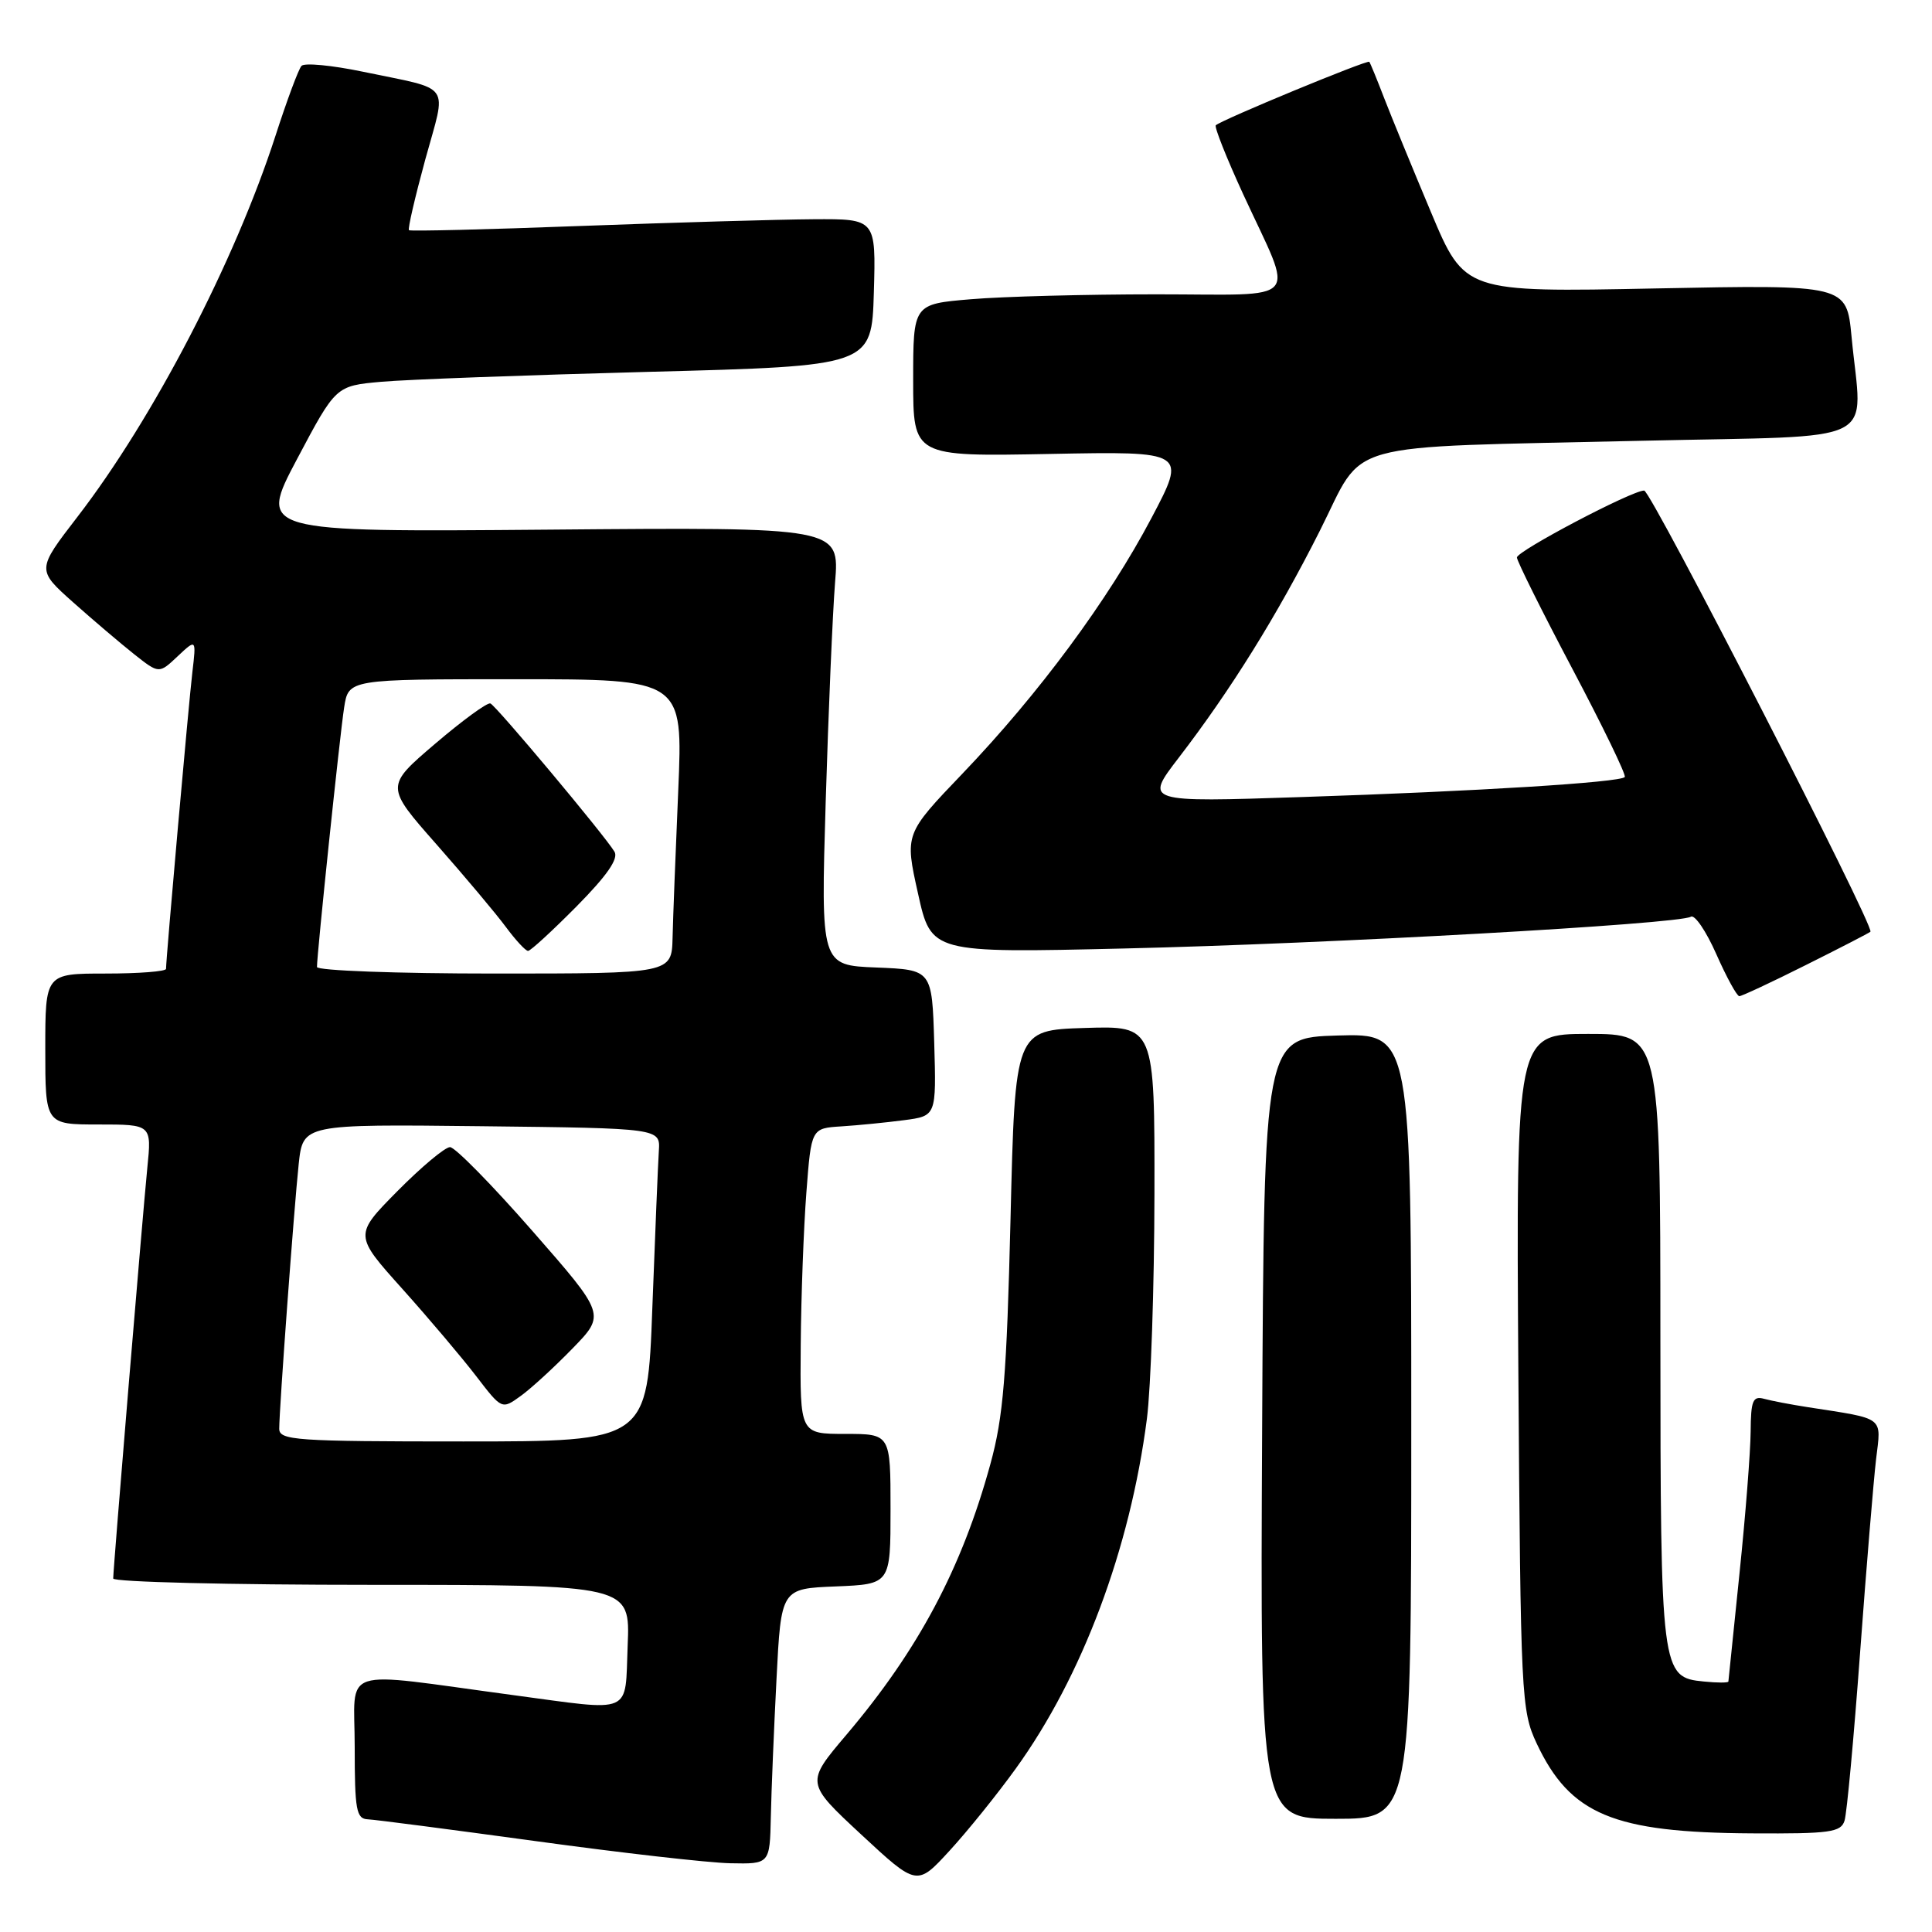 <?xml version="1.0" encoding="UTF-8" standalone="no"?>
<!DOCTYPE svg PUBLIC "-//W3C//DTD SVG 1.1//EN" "http://www.w3.org/Graphics/SVG/1.1/DTD/svg11.dtd" >
<svg xmlns="http://www.w3.org/2000/svg" xmlns:xlink="http://www.w3.org/1999/xlink" version="1.1" viewBox="0 0 256 256">
 <g >
 <path fill="currentColor"
d=" M 134.60 234.34 C 143.41 222.14 149.74 205.24 151.97 188.00 C 152.50 183.88 152.95 170.47 152.97 158.21 C 153.00 135.92 153.00 135.92 143.75 136.21 C 134.50 136.50 134.50 136.50 133.90 161.50 C 133.39 182.33 132.95 187.75 131.23 194.00 C 127.45 207.79 121.69 218.62 112.15 229.87 C 106.75 236.24 106.75 236.24 114.12 243.09 C 121.50 249.94 121.50 249.94 125.83 245.22 C 128.21 242.63 132.16 237.73 134.60 234.34 Z  M 102.14 240.75 C 102.21 237.31 102.55 229.10 102.89 222.50 C 103.50 210.50 103.50 210.50 110.75 210.21 C 118.00 209.91 118.00 209.91 118.00 199.96 C 118.00 190.00 118.00 190.00 112.00 190.00 C 106.00 190.00 106.00 190.00 106.10 178.25 C 106.15 171.79 106.49 162.68 106.85 158.00 C 107.50 149.50 107.50 149.50 111.50 149.25 C 113.70 149.11 117.43 148.74 119.79 148.43 C 124.07 147.87 124.07 147.87 123.79 138.18 C 123.50 128.50 123.50 128.50 116.13 128.20 C 108.76 127.91 108.76 127.91 109.41 106.20 C 109.77 94.27 110.33 81.20 110.65 77.18 C 111.25 69.85 111.25 69.85 72.74 70.18 C 34.24 70.50 34.24 70.50 39.37 60.81 C 44.50 51.13 44.50 51.13 50.50 50.59 C 53.80 50.29 69.78 49.70 86.00 49.27 C 115.50 48.50 115.50 48.50 115.79 38.75 C 116.07 29.00 116.07 29.00 107.79 29.05 C 103.23 29.08 89.38 29.48 77.00 29.94 C 64.62 30.41 54.36 30.66 54.19 30.50 C 54.01 30.34 54.99 26.13 56.35 21.14 C 59.20 10.77 60.08 12.01 48.07 9.50 C 43.99 8.65 40.33 8.30 39.95 8.73 C 39.56 9.15 38.01 13.32 36.50 18.00 C 31.10 34.68 20.31 55.45 10.25 68.50 C 4.86 75.50 4.86 75.50 9.68 79.80 C 12.33 82.16 15.98 85.26 17.78 86.69 C 21.07 89.29 21.07 89.29 23.54 86.96 C 26.01 84.64 26.01 84.64 25.49 89.07 C 25.00 93.19 22.00 127.00 22.00 128.38 C 22.00 128.72 18.40 129.00 14.00 129.00 C 6.00 129.00 6.00 129.00 6.00 139.00 C 6.00 149.00 6.00 149.00 13.05 149.00 C 20.10 149.00 20.10 149.00 19.52 154.75 C 18.88 161.20 15.00 207.85 15.00 209.16 C 15.00 209.62 30.41 210.00 49.25 210.00 C 83.50 210.00 83.50 210.00 83.17 218.00 C 82.79 227.34 84.11 226.77 67.92 224.60 C 44.54 221.46 47.00 220.65 47.00 231.47 C 47.00 239.85 47.21 241.01 48.75 241.07 C 49.71 241.11 59.72 242.42 71.00 243.96 C 82.28 245.51 93.86 246.83 96.75 246.89 C 102.00 247.00 102.00 247.00 102.14 240.75 Z  M 244.41 241.25 C 244.72 240.29 245.64 230.28 246.47 219.00 C 247.30 207.72 248.26 196.18 248.59 193.35 C 249.28 187.61 249.87 188.06 239.50 186.45 C 237.30 186.11 234.71 185.61 233.75 185.35 C 232.26 184.94 232.00 185.59 231.97 189.68 C 231.95 192.33 231.29 200.80 230.49 208.50 C 229.69 216.20 229.03 222.64 229.02 222.81 C 229.01 222.99 227.55 222.99 225.77 222.81 C 220.10 222.26 220.03 221.69 220.01 177.25 C 220.00 137.00 220.00 137.00 210.44 137.00 C 200.89 137.00 200.89 137.00 201.19 181.75 C 201.49 224.88 201.58 226.66 203.61 231.00 C 208.05 240.44 213.76 242.83 232.18 242.93 C 242.47 242.99 243.93 242.79 244.41 241.25 Z  M 187.00 188.96 C 187.00 136.93 187.00 136.93 177.25 137.21 C 167.50 137.50 167.50 137.50 167.24 189.25 C 166.98 241.00 166.98 241.00 176.99 241.00 C 187.00 241.00 187.00 241.00 187.00 188.96 Z  M 239.27 127.88 C 243.80 125.62 247.65 123.63 247.84 123.46 C 248.47 122.89 218.77 65.00 217.86 65.00 C 216.22 65.00 201.00 73.01 201.00 73.87 C 201.00 74.33 204.30 80.97 208.34 88.61 C 212.38 96.25 215.51 102.71 215.29 102.96 C 214.71 103.67 195.75 104.85 172.57 105.61 C 151.65 106.31 151.65 106.31 156.19 100.40 C 163.08 91.43 169.22 81.57 174.88 70.34 C 181.01 58.20 176.86 59.35 217.75 58.40 C 249.89 57.66 246.72 59.24 245.34 44.61 C 244.68 37.72 244.68 37.72 219.38 38.22 C 194.07 38.73 194.07 38.73 189.61 28.11 C 187.16 22.28 184.37 15.48 183.41 13.00 C 182.46 10.52 181.57 8.36 181.44 8.19 C 181.21 7.88 161.88 15.87 161.10 16.60 C 160.88 16.80 162.51 20.91 164.73 25.74 C 171.54 40.51 172.85 39.00 153.22 39.00 C 143.91 39.00 132.86 39.29 128.65 39.65 C 121.00 40.29 121.00 40.29 121.00 50.40 C 121.00 60.50 121.00 60.50 139.12 60.15 C 157.24 59.80 157.24 59.80 152.57 68.65 C 146.84 79.52 137.67 91.91 127.54 102.50 C 119.88 110.50 119.88 110.50 121.64 118.39 C 123.39 126.28 123.39 126.28 148.95 125.68 C 175.90 125.06 222.46 122.45 224.05 121.47 C 224.56 121.15 226.08 123.39 227.43 126.45 C 228.78 129.50 230.15 132.00 230.47 132.00 C 230.78 132.00 234.75 130.15 239.27 127.88 Z  M 37.00 189.31 C 37.00 186.66 38.96 160.10 39.58 154.23 C 40.15 148.96 40.15 148.96 63.82 149.23 C 87.50 149.50 87.50 149.50 87.30 152.50 C 87.19 154.15 86.81 163.49 86.44 173.25 C 85.79 191.00 85.79 191.00 61.39 191.00 C 39.14 191.00 37.00 190.85 37.00 189.31 Z  M 75.87 178.67 C 80.24 174.18 80.24 174.18 70.53 163.09 C 65.19 156.99 60.29 152.00 59.63 152.00 C 58.97 152.00 55.84 154.62 52.67 157.82 C 46.91 163.65 46.91 163.65 53.31 170.78 C 56.83 174.71 61.23 179.91 63.10 182.35 C 66.50 186.78 66.50 186.78 69.00 184.97 C 70.38 183.98 73.47 181.14 75.87 178.67 Z  M 42.00 128.13 C 42.00 126.39 45.03 97.40 45.60 93.75 C 46.18 90.00 46.18 90.00 68.34 90.00 C 90.50 90.00 90.50 90.00 89.87 104.75 C 89.52 112.86 89.18 121.64 89.12 124.25 C 89.00 129.00 89.00 129.00 65.50 129.00 C 52.57 129.00 42.00 128.61 42.00 128.13 Z  M 76.40 120.10 C 80.43 116.02 81.99 113.78 81.42 112.85 C 80.05 110.60 65.75 93.52 64.98 93.21 C 64.58 93.05 61.29 95.45 57.66 98.55 C 51.05 104.19 51.05 104.19 57.87 111.92 C 61.62 116.18 65.74 121.08 67.03 122.83 C 68.32 124.57 69.64 126.00 69.97 126.00 C 70.30 126.00 73.19 123.34 76.40 120.10 Z "/>
</g>
</svg>